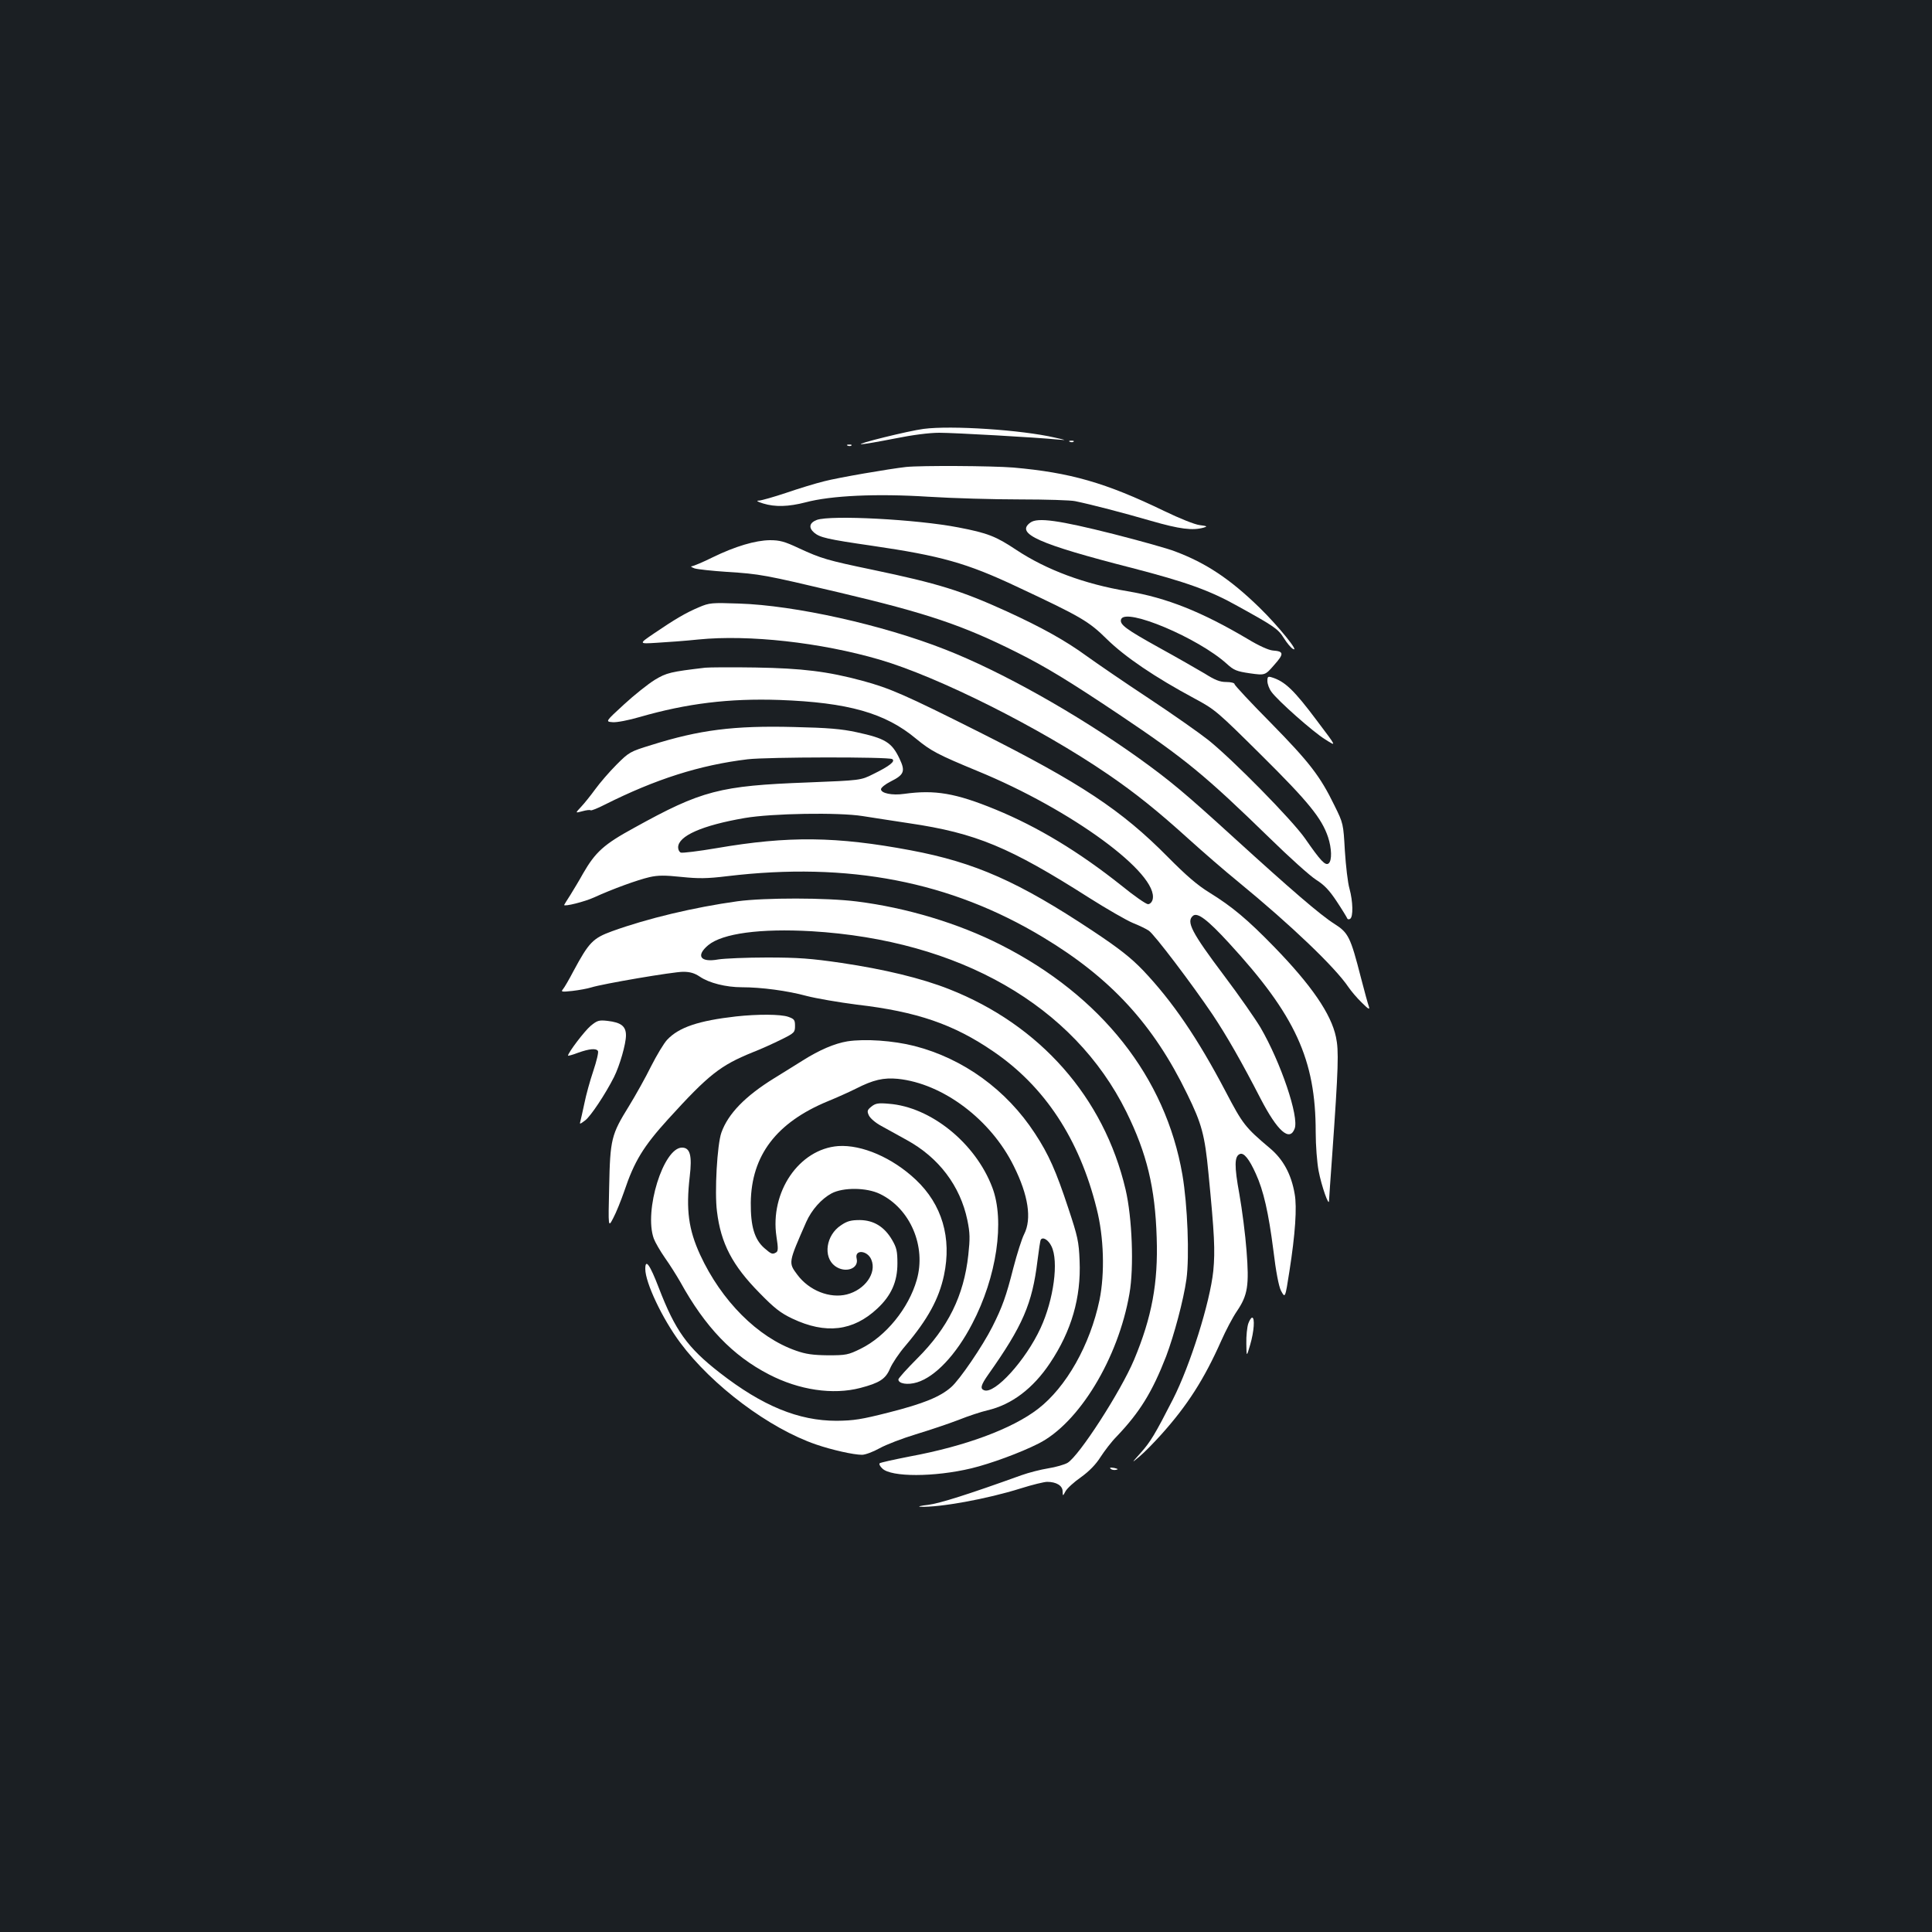 <?xml version="1.0" standalone="no"?>
<!DOCTYPE svg PUBLIC "-//W3C//DTD SVG 20010904//EN"
 "http://www.w3.org/TR/2001/REC-SVG-20010904/DTD/svg10.dtd">
<svg version="1.0" xmlns="http://www.w3.org/2000/svg"
 width="1000pt" height="1000pt" viewBox="0 0 1000 1000"
 preserveAspectRatio="xMidYMid meet">
<rect width="100%" height="100%" fill="#1b1f23"/>
<g transform="translate(0,1000) scale(0.1,-0.1)"
fill="#ffffff" stroke="none">
<path d="M4780 7780 c-78 -10 -355 -79 -322 -79 12 -1 90 13 172 29 94 19 180
30 232 30 78 0 502 -24 613 -35 48 -4 47 -4 -15 10 -172 40 -537 64 -680 45z"/>
<path d="M5538 7713 c7 -3 16 -2 19 1 4 3 -2 6 -13 5 -11 0 -14 -3 -6 -6z"/>
<path d="M4388 7693 c7 -3 16 -2 19 1 4 3 -2 6 -13 5 -11 0 -14 -3 -6 -6z"/>
<path d="M4690 7583 c-89 -10 -351 -55 -424 -74 -45 -11 -133 -38 -197 -60
-63 -21 -126 -39 -140 -40 -17 0 -11 -5 21 -15 62 -19 131 -17 220 6 131 35
367 46 634 29 127 -8 341 -14 476 -14 135 0 263 -4 285 -9 87 -18 248 -60 393
-102 149 -43 215 -51 272 -35 21 6 19 8 -20 13 -26 3 -103 34 -184 73 -304
147 -487 199 -781 225 -112 9 -477 11 -555 3z"/>
<path d="M4228 7309 c-39 -15 -44 -40 -14 -66 30 -25 66 -34 301 -68 355 -52
488 -89 747 -211 333 -156 373 -179 468 -273 93 -91 247 -196 454 -307 106
-57 116 -66 346 -294 243 -241 311 -325 344 -423 19 -58 21 -121 3 -136 -17
-13 -41 12 -122 129 -67 96 -373 407 -500 509 -44 35 -183 133 -310 217 -126
83 -270 182 -320 218 -111 81 -234 149 -415 232 -235 107 -355 144 -694 215
-235 49 -265 58 -380 111 -76 36 -101 42 -151 42 -75 -1 -178 -31 -297 -89
-50 -25 -99 -45 -107 -46 -9 0 -2 -5 14 -11 17 -5 92 -13 167 -18 173 -11 194
-15 583 -107 453 -107 638 -169 919 -310 148 -74 268 -147 531 -323 340 -228
443 -313 778 -639 100 -98 207 -194 238 -214 43 -27 69 -54 108 -113 28 -42
52 -82 54 -87 2 -6 9 -7 15 -3 17 10 15 90 -3 156 -9 30 -19 119 -24 196 -8
141 -8 142 -54 235 -74 152 -129 223 -328 426 -104 105 -189 196 -189 202 0 6
-18 11 -43 11 -33 0 -58 10 -112 44 -39 23 -145 84 -236 134 -171 95 -206 120
-196 147 24 61 399 -97 547 -231 36 -33 51 -39 119 -49 79 -11 79 -11 126 43
52 58 51 71 -7 75 -22 2 -73 25 -129 59 -238 141 -420 214 -624 248 -221 37
-418 110 -575 214 -105 70 -148 87 -299 116 -216 42 -660 65 -733 39z"/>
<path d="M5333 7295 c-79 -57 43 -111 527 -235 278 -72 402 -116 546 -197 192
-106 209 -118 240 -167 15 -24 35 -48 45 -54 42 -26 -77 121 -173 214 -151
147 -276 230 -436 290 -35 14 -178 54 -319 90 -282 71 -393 87 -430 59z"/>
<path d="M3618 6857 c-69 -29 -126 -63 -232 -135 -81 -55 -81 -55 14 -49 52 3
149 10 215 17 260 26 632 -15 937 -104 305 -89 831 -353 1183 -594 142 -97
259 -191 420 -337 72 -65 186 -164 255 -220 273 -224 501 -442 570 -545 13
-19 43 -55 68 -79 36 -36 43 -39 37 -20 -5 13 -23 80 -41 149 -54 211 -65 232
-137 278 -72 45 -228 180 -518 444 -259 236 -332 297 -499 417 -320 228 -708
446 -997 559 -325 128 -780 229 -1068 238 -142 5 -153 4 -207 -19z"/>
<path d="M3650 6544 c-178 -21 -200 -26 -261 -63 -34 -21 -106 -78 -159 -127
-97 -89 -97 -89 -59 -92 21 -2 83 10 141 27 243 70 462 97 723 88 354 -13 547
-67 707 -201 77 -63 110 -81 318 -167 487 -200 939 -532 906 -665 -4 -14 -14
-24 -24 -24 -10 0 -72 43 -137 96 -220 175 -433 304 -652 394 -207 85 -314
103 -473 81 -62 -9 -120 3 -120 24 0 8 22 26 50 40 70 35 77 53 46 118 -40 84
-73 105 -222 137 -78 17 -147 23 -325 27 -311 8 -489 -15 -737 -93 -111 -34
-116 -37 -181 -102 -37 -37 -86 -94 -110 -127 -24 -33 -57 -74 -74 -92 -30
-32 -30 -32 7 -22 21 6 40 8 43 5 3 -3 36 10 73 29 263 132 491 205 740 235
101 12 729 13 748 1 18 -11 -13 -36 -99 -78 -64 -32 -64 -32 -339 -43 -454
-17 -548 -41 -898 -235 -156 -85 -200 -125 -264 -236 -18 -33 -48 -82 -65
-110 -18 -28 -33 -52 -33 -53 0 -10 107 17 155 39 96 44 226 91 287 105 44 10
79 10 165 1 89 -9 131 -9 238 4 627 75 1155 -27 1635 -317 349 -210 570 -450
745 -811 75 -153 91 -211 110 -410 31 -317 35 -399 25 -505 -17 -163 -119
-488 -209 -665 -93 -182 -117 -221 -166 -276 -50 -56 -50 -56 -6 -19 24 20 73
70 109 110 138 153 225 290 313 488 23 52 59 121 81 153 57 84 64 134 50 314
-6 81 -23 213 -37 292 -27 147 -26 197 3 208 20 8 48 -26 82 -102 40 -87 66
-202 91 -397 13 -110 28 -186 39 -208 22 -41 22 -41 44 100 30 191 40 332 27
401 -17 100 -59 178 -127 235 -129 109 -141 124 -230 294 -146 278 -276 468
-429 629 -62 64 -121 111 -258 202 -384 255 -609 355 -944 418 -384 72 -632
75 -1004 11 -94 -16 -177 -26 -185 -23 -8 3 -14 15 -14 27 0 59 124 114 345
152 139 24 486 30 610 10 55 -9 163 -25 240 -37 347 -51 521 -124 934 -387 90
-57 191 -115 224 -129 33 -13 70 -31 83 -40 28 -18 224 -277 330 -434 74 -111
150 -244 249 -436 87 -168 150 -224 176 -155 24 61 -72 344 -177 524 -27 45
-111 166 -188 268 -170 226 -197 280 -161 310 23 19 75 -20 186 -141 344 -374
449 -603 449 -978 0 -70 7 -159 15 -201 15 -79 54 -189 54 -155 1 11 7 115 16
230 33 466 35 546 20 617 -25 120 -127 268 -318 465 -140 144 -219 210 -337
283 -62 38 -120 88 -215 184 -240 243 -452 383 -977 647 -384 193 -463 227
-603 265 -181 49 -314 65 -555 69 -124 2 -241 1 -260 -1z"/>
<path d="M6560 6475 c0 -15 9 -40 21 -56 31 -44 217 -209 278 -246 60 -38 62
-42 -42 96 -119 159 -166 204 -234 225 -20 6 -23 4 -23 -19z"/>
<path d="M3817 5335 c-224 -31 -467 -89 -649 -155 -99 -36 -120 -58 -199 -205
-23 -44 -48 -87 -55 -95 -12 -14 -7 -15 49 -9 34 4 78 12 97 18 60 19 424 81
476 81 36 0 59 -7 86 -25 48 -33 136 -55 218 -55 101 0 236 -18 335 -45 50
-13 167 -33 260 -45 311 -36 502 -102 706 -242 266 -181 446 -454 535 -813 38
-148 43 -336 15 -474 -49 -233 -172 -451 -319 -564 -133 -102 -373 -192 -665
-246 -81 -16 -150 -31 -154 -35 -4 -4 2 -16 14 -27 45 -45 269 -45 461 1 99
24 252 80 347 128 209 105 413 440 471 776 24 136 14 394 -20 539 -112 477
-443 852 -913 1037 -144 57 -336 103 -558 136 -157 23 -224 28 -385 28 -107 0
-221 -5 -252 -10 -93 -17 -118 19 -52 74 74 61 270 87 534 72 767 -46 1358
-385 1630 -935 106 -215 149 -392 157 -651 8 -234 -25 -412 -117 -632 -69
-164 -285 -499 -345 -534 -16 -9 -61 -22 -99 -28 -38 -6 -101 -22 -140 -36
-272 -98 -420 -145 -481 -153 -38 -4 -57 -9 -42 -10 101 -4 345 40 520 95 60
19 122 34 137 34 48 0 80 -20 80 -49 1 -26 1 -26 15 0 8 15 44 48 80 73 43 31
77 66 101 104 20 31 57 80 84 107 120 126 184 230 256 415 41 109 90 291 105
399 16 117 6 383 -21 541 -87 504 -419 925 -939 1189 -220 112 -490 193 -746
225 -158 20 -477 20 -618 1z"/>
<path d="M3810 4739 c-194 -22 -296 -56 -357 -121 -17 -18 -54 -80 -83 -137
-28 -57 -80 -150 -115 -207 -91 -147 -97 -170 -102 -419 -5 -210 -5 -210 21
-160 15 28 40 90 57 139 52 155 99 232 227 373 210 231 270 278 437 346 44 17
112 48 150 67 67 33 70 37 70 70 0 31 -4 36 -35 47 -40 14 -160 14 -270 2z"/>
<path d="M3057 4690 c-32 -27 -117 -139 -117 -154 0 -2 24 4 52 15 59 21 94
24 103 9 4 -6 -7 -52 -24 -103 -17 -50 -38 -126 -46 -167 -9 -41 -18 -83 -21
-94 -5 -16 -3 -16 25 5 28 21 104 135 149 224 30 60 62 172 62 216 0 47 -25
67 -96 75 -44 5 -53 2 -87 -26z"/>
<path d="M4386 4610 c-66 -11 -144 -44 -231 -99 -33 -21 -100 -62 -148 -92
-149 -92 -238 -183 -273 -281 -22 -61 -36 -309 -23 -408 20 -166 80 -280 220
-422 77 -79 109 -104 170 -133 173 -82 315 -65 440 52 72 67 104 139 104 233
0 64 -4 82 -28 123 -40 68 -95 101 -166 102 -46 0 -66 -5 -98 -27 -78 -51 -94
-164 -31 -211 53 -39 125 -14 112 39 -12 48 56 43 76 -6 29 -69 -33 -156 -127
-180 -88 -22 -195 20 -256 102 -47 63 -47 61 46 273 28 63 79 120 131 148 60
32 182 31 251 -3 157 -76 240 -272 190 -445 -42 -147 -160 -292 -290 -356 -65
-32 -76 -34 -170 -34 -78 1 -114 6 -165 24 -198 69 -386 258 -496 496 -60 131
-74 232 -54 405 13 109 2 150 -40 150 -96 0 -198 -327 -146 -471 7 -19 33 -64
58 -100 25 -35 60 -91 79 -124 129 -234 271 -382 459 -479 156 -81 331 -107
473 -70 99 26 131 46 154 101 11 26 47 80 80 118 115 136 173 242 199 364 41
194 -10 367 -146 495 -121 114 -279 182 -401 174 -203 -15 -355 -238 -320
-469 9 -58 9 -74 -1 -81 -20 -12 -25 -10 -62 22 -51 45 -71 113 -70 235 3 245
133 415 399 525 44 18 109 47 145 65 90 46 143 58 217 51 233 -24 481 -210
600 -451 76 -152 94 -274 54 -353 -12 -23 -37 -102 -56 -175 -37 -146 -57
-202 -109 -305 -50 -99 -169 -274 -213 -312 -57 -50 -142 -85 -323 -131 -142
-36 -180 -42 -270 -43 -197 0 -384 77 -605 249 -167 130 -230 218 -315 439
-46 120 -70 154 -70 98 0 -71 88 -257 181 -382 165 -222 461 -444 704 -527 82
-28 193 -53 237 -53 16 0 57 15 91 34 34 19 118 51 187 72 69 21 168 54 220
74 52 21 120 43 150 50 126 29 237 113 325 245 111 166 161 339 153 529 -4
101 -10 126 -58 271 -64 194 -102 280 -173 388 -147 226 -371 388 -624 453
-110 28 -256 38 -347 24z m1056 -1060 c39 -77 12 -277 -56 -424 -77 -167 -237
-343 -292 -322 -22 8 -17 27 21 81 179 253 228 367 255 590 7 55 14 104 17
108 10 17 39 0 55 -33z"/>
<path d="M4510 4272 c-21 -17 -23 -23 -13 -45 7 -15 35 -39 63 -54 27 -15 87
-48 132 -73 167 -91 278 -238 315 -415 14 -68 14 -96 5 -180 -23 -212 -105
-377 -264 -536 -54 -54 -98 -103 -98 -109 0 -22 48 -30 97 -15 94 29 202 143
285 303 127 242 170 533 104 706 -87 230 -319 417 -536 433 -55 5 -69 2 -90
-15z"/>
<path d="M6461 3149 c-6 -18 -11 -64 -10 -103 1 -71 1 -71 20 -6 20 68 25 140
10 140 -5 0 -14 -14 -20 -31z"/>
<path d="M5748 2398 c6 -6 18 -8 28 -6 14 3 12 5 -9 10 -19 3 -25 2 -19 -4z"/>
</g>
</svg>
